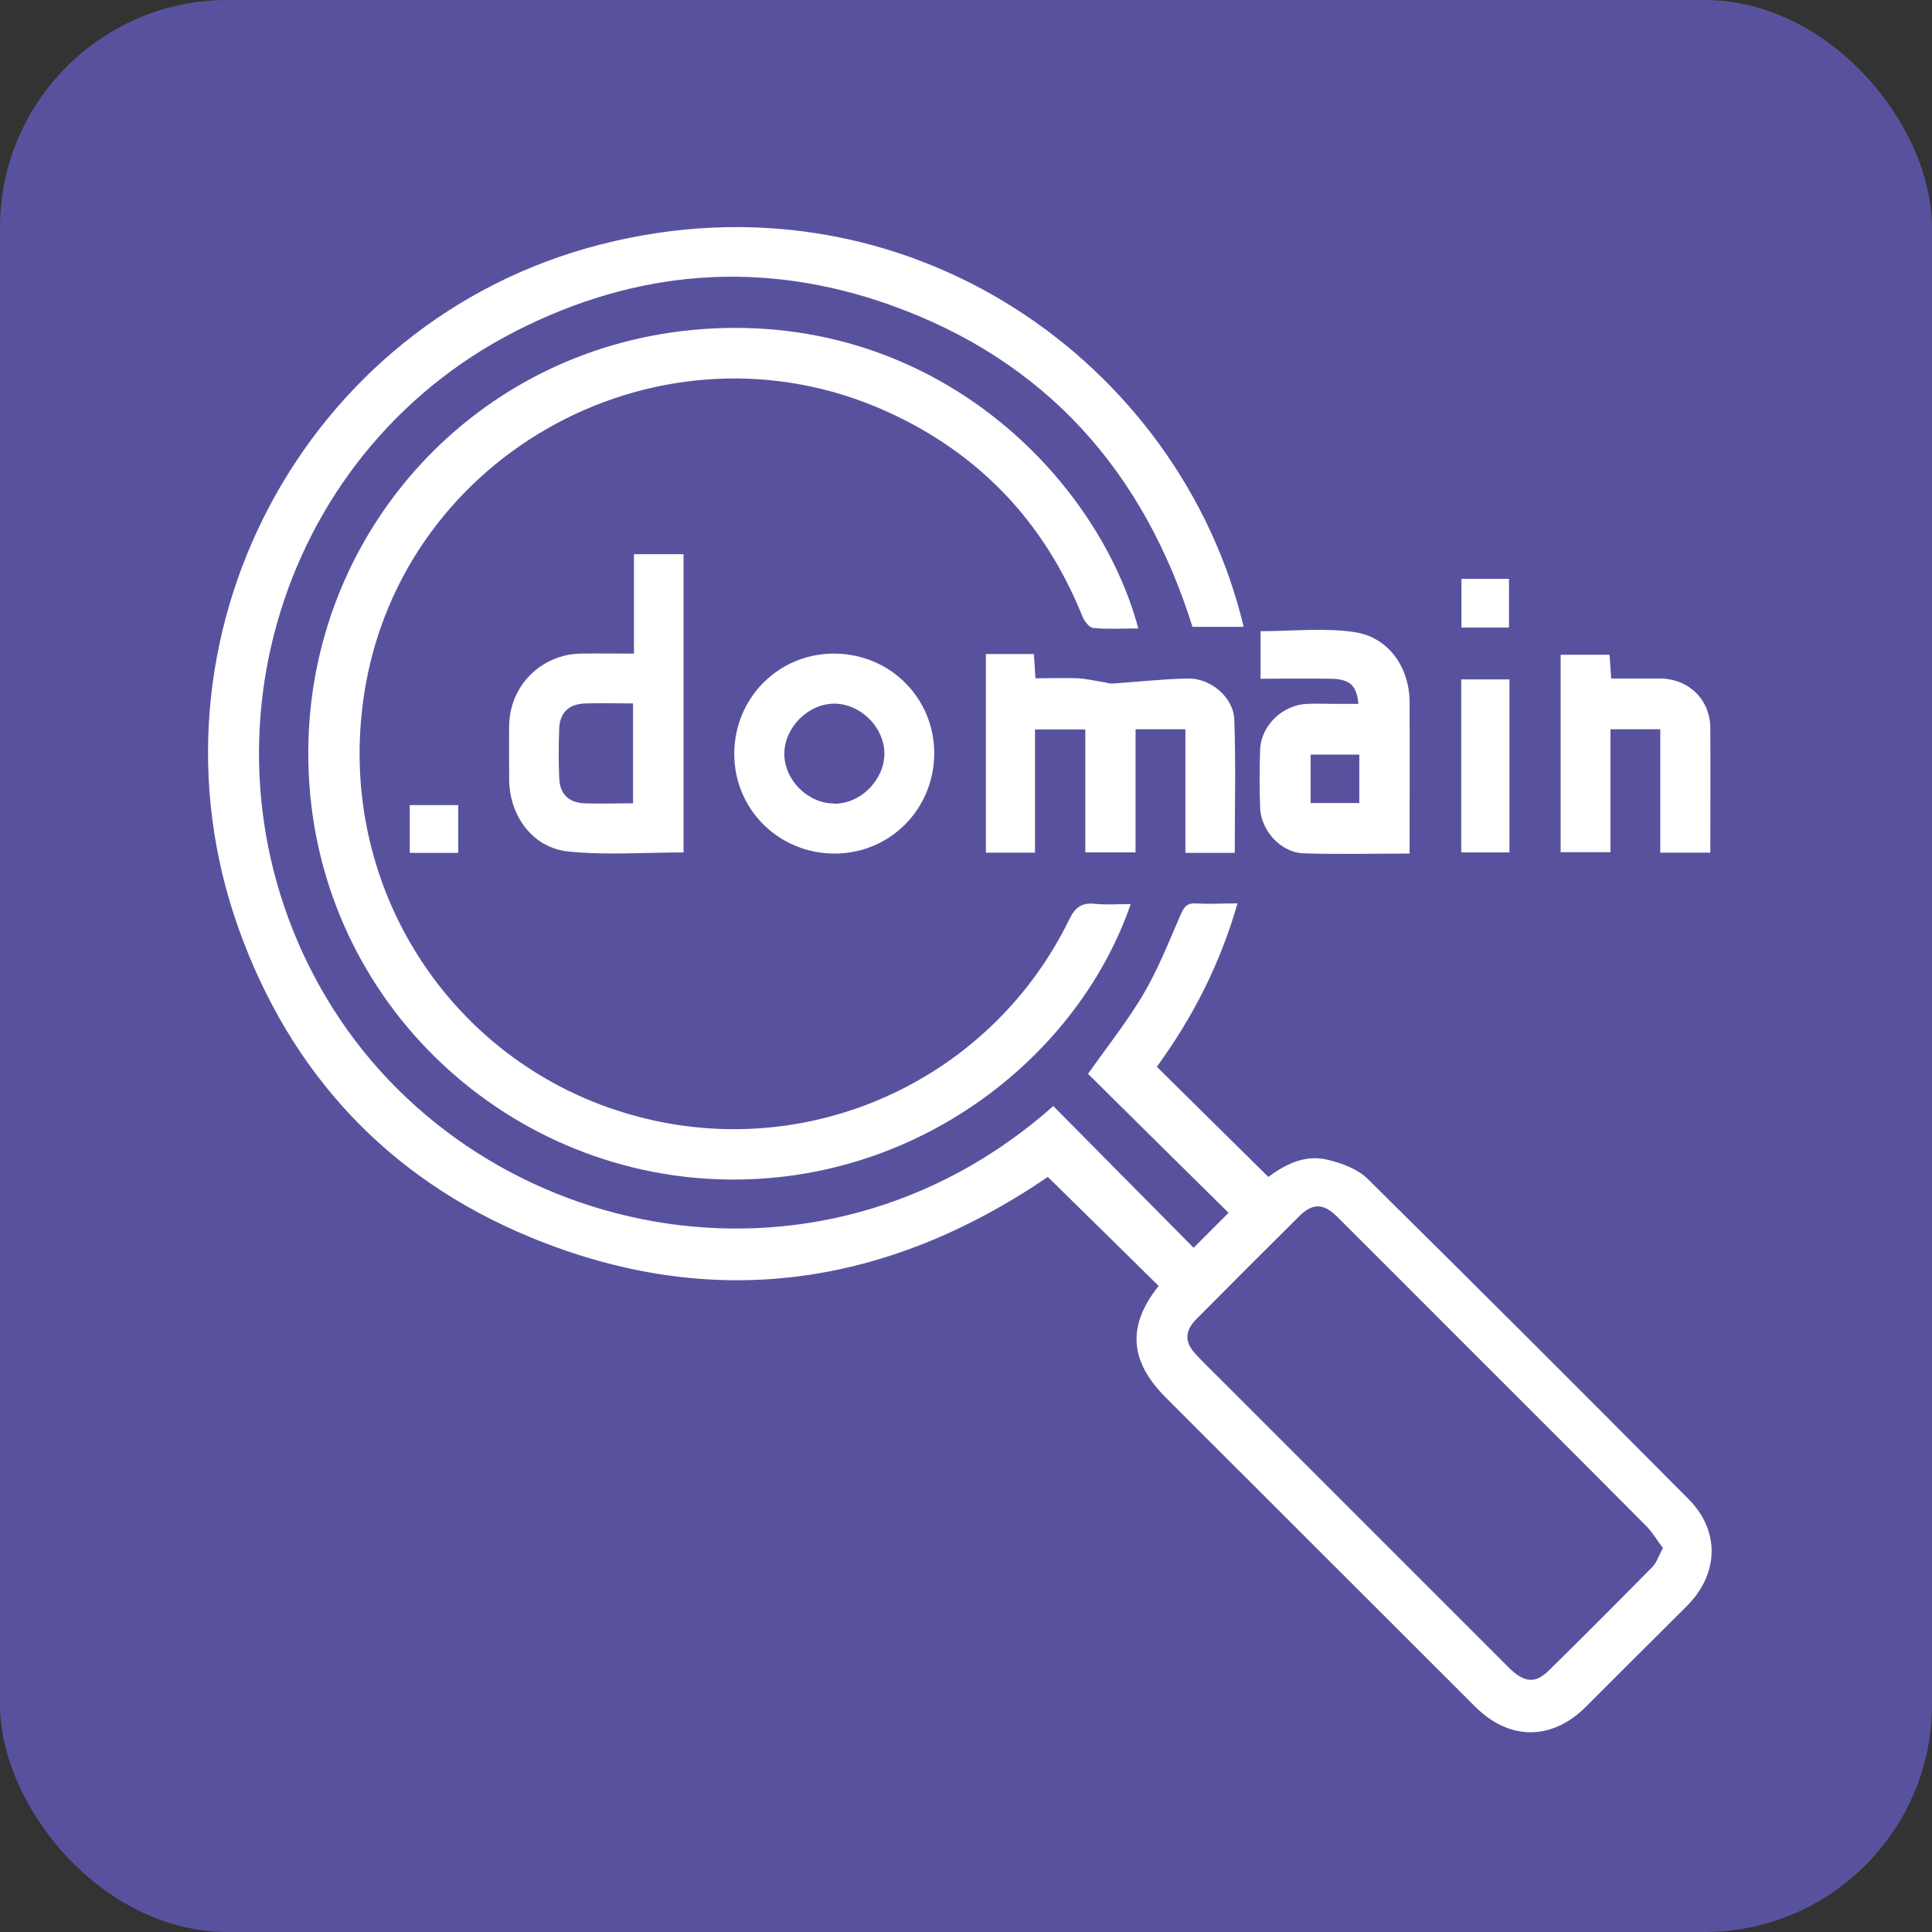 <?xml version="1.0" encoding="UTF-8"?>
<svg id="Layer_2" data-name="Layer 2" xmlns="http://www.w3.org/2000/svg" xmlns:xlink="http://www.w3.org/1999/xlink" viewBox="0 0 84.54 84.54">
  <rect x="0" y="0" width="84.54" height="84.54" fill="#333333" stroke="none"/>
  <defs>
    <style>
      .cls-1 {
        fill: #58529e;
      }

      .cls-2 {
        fill: #fff;
      }

      .cls-3 {
        clip-path: url(#clippath);
      }

      .cls-4 {
        clip-rule: evenodd;
        fill: none;
      }
    </style>
    <clipPath id="clippath">
      <polygon class="cls-4" points="6.93 7.66 77.16 7.66 77.16 77.88 6.93 77.88 6.93 7.66 6.93 7.66"/>
    </clipPath>
  </defs>
  <g id="Layer_1-2" data-name="Layer 1">
    <g>
      <rect class="cls-1" width="84.54" height="84.54" rx="9.96" ry="9.96"/>
      <g class="cls-3">
        <path class="cls-2" d="m46.1,48.41c2.05,2.07,4.1,4.14,6.13,6.19.53-.53,1-1,1.53-1.53-2.06-2.03-4.13-4.08-6.15-6.08.86-1.22,1.73-2.31,2.43-3.5.64-1.09,1.11-2.29,1.62-3.46.15-.34.27-.52.67-.5.59.04,1.17,0,1.82,0-.76,2.66-1.97,5.01-3.53,7.15,1.63,1.61,3.23,3.19,4.88,4.82.7-.52,1.58-1,2.6-.75.62.15,1.3.4,1.74.83,4.71,4.65,9.39,9.33,14.05,14.02,1.39,1.4,1.32,3.28-.08,4.68-1.47,1.46-2.94,2.93-4.41,4.4-1.48,1.48-3.33,1.5-4.83.02-3.49-3.48-6.97-6.97-10.46-10.45-1.03-1.03-2.07-2.06-3.1-3.1-1.6-1.6-1.69-3.15-.31-4.88-1.6-1.58-3.21-3.16-4.85-4.77-7.03,4.79-14.66,5.96-22.71,2.61-6.18-2.57-10.44-7.16-12.7-13.48-4.52-12.67,2.83-26.6,15.83-29.93,13.42-3.44,25.41,5.21,28.15,16.73h-2.24c-2.13-6.81-6.43-11.66-13.21-14.08-5.61-2-11.13-1.56-16.42,1.15-10.62,5.43-14.39,18.81-8.3,29.11,6.27,10.61,21.44,14.03,31.85,4.78Zm26.66,19.32c-.25-.33-.44-.66-.7-.93-2.83-2.85-5.67-5.68-8.51-8.52-1.68-1.68-3.35-3.36-5.03-5.03-.62-.62-1.1-.61-1.7,0-1.49,1.48-2.97,2.96-4.45,4.45-.55.55-.55,1.04-.01,1.6.33.35.67.68,1.01,1.02,4.21,4.21,8.42,8.42,12.63,12.63.68.68,1.17.74,1.76.16,1.53-1.5,3.04-3.02,4.55-4.55.19-.2.28-.5.46-.83Z"/>
        <path class="cls-2" d="m49.48,39.55c-2.41,7.03-10.08,12.84-19.16,11.98-9.58-.92-17.38-9.21-16.8-19.65.51-9.14,7.64-16.78,17.22-17.48,10.23-.74,17.32,6.55,19.07,13.1-.67,0-1.33.04-1.97-.02-.18-.02-.4-.31-.48-.52-1.67-4.13-4.52-7.13-8.57-8.96-9.76-4.4-21.16,1.74-22.84,12.27-1.42,8.9,4.33,17.17,13.1,18.85,7.23,1.38,14.5-2.25,17.74-8.89.26-.54.55-.74,1.13-.68.51.05,1.03.01,1.57.01Z"/>
        <path class="cls-2" d="m54.02,37.32h-2.15v-5.41h-2.18v5.39h-2.2v-5.38h-2.2v5.39h-2.15v-8.69h2.1c.02.31.04.64.07,1.06.62,0,1.23-.02,1.84,0,.4.02.8.12,1.2.18.11.02.22.06.32.05,1.1-.07,2.21-.2,3.31-.22.99-.02,1.99.82,2.03,1.79.07,1.93.02,3.86.02,5.83Z"/>
        <path class="cls-2" d="m29.91,24.25v13.05c-1.69,0-3.38.13-5.04-.04-1.56-.16-2.57-1.55-2.59-3.13,0-.8-.01-1.6,0-2.39.03-1.74,1.4-3.11,3.14-3.14.75-.01,1.5,0,2.32,0v-4.35h2.17Zm-2.21,10.91v-4.38c-.73,0-1.41-.02-2.09,0-.72.03-1.11.39-1.14,1.1-.03.73-.03,1.46,0,2.18.03.68.4,1.05,1.08,1.09.7.03,1.41,0,2.15,0Z"/>
        <path class="cls-2" d="m61.7,37.35c-1.61,0-3.14.04-4.66-.01-.99-.03-1.87-1-1.9-2-.03-.84-.03-1.69,0-2.53.04-1.06.97-1.96,2.05-2.01.39-.02.77,0,1.16,0,.36,0,.73,0,1.09,0-.07-.8-.37-1.08-1.18-1.1-1.02-.02-2.04,0-3.1,0v-2.08c1.37,0,2.77-.16,4.11.04,1.49.22,2.4,1.54,2.41,3.05.01,2.19,0,4.37,0,6.64Zm-4.35-2.21h2.13v-2.12h-2.13v2.12Z"/>
        <path class="cls-2" d="m36.49,28.6c2.44,0,4.39,1.93,4.39,4.36,0,2.44-1.93,4.39-4.36,4.39-2.44,0-4.39-1.93-4.39-4.36,0-2.44,1.93-4.39,4.36-4.39Zm0,6.57c1.15.01,2.19-1.01,2.21-2.17.01-1.15-1.01-2.19-2.17-2.21-1.15-.01-2.19,1.02-2.21,2.17-.01,1.16,1.01,2.19,2.17,2.2Z"/>
        <path class="cls-2" d="m68.29,37.31v-8.66h2.14c.02.32.05.65.07,1.04.72,0,1.42,0,2.13,0,1.28.01,2.21.93,2.21,2.19.01,1.8,0,3.59,0,5.43h-2.19c0-.89,0-1.79,0-2.7s0-1.77,0-2.7h-2.18v5.38h-2.19Z"/>
        <path class="cls-2" d="m66.05,29.73v7.57h-2.11v-7.57h2.11Z"/>
        <path class="cls-2" d="m63.95,25.33h2.08v2.13h-2.08v-2.13Z"/>
        <path class="cls-2" d="m20.05,35.23v2.09h-2.12v-2.09h2.12Z"/>
      </g>
    </g>
  </g>
</svg>
